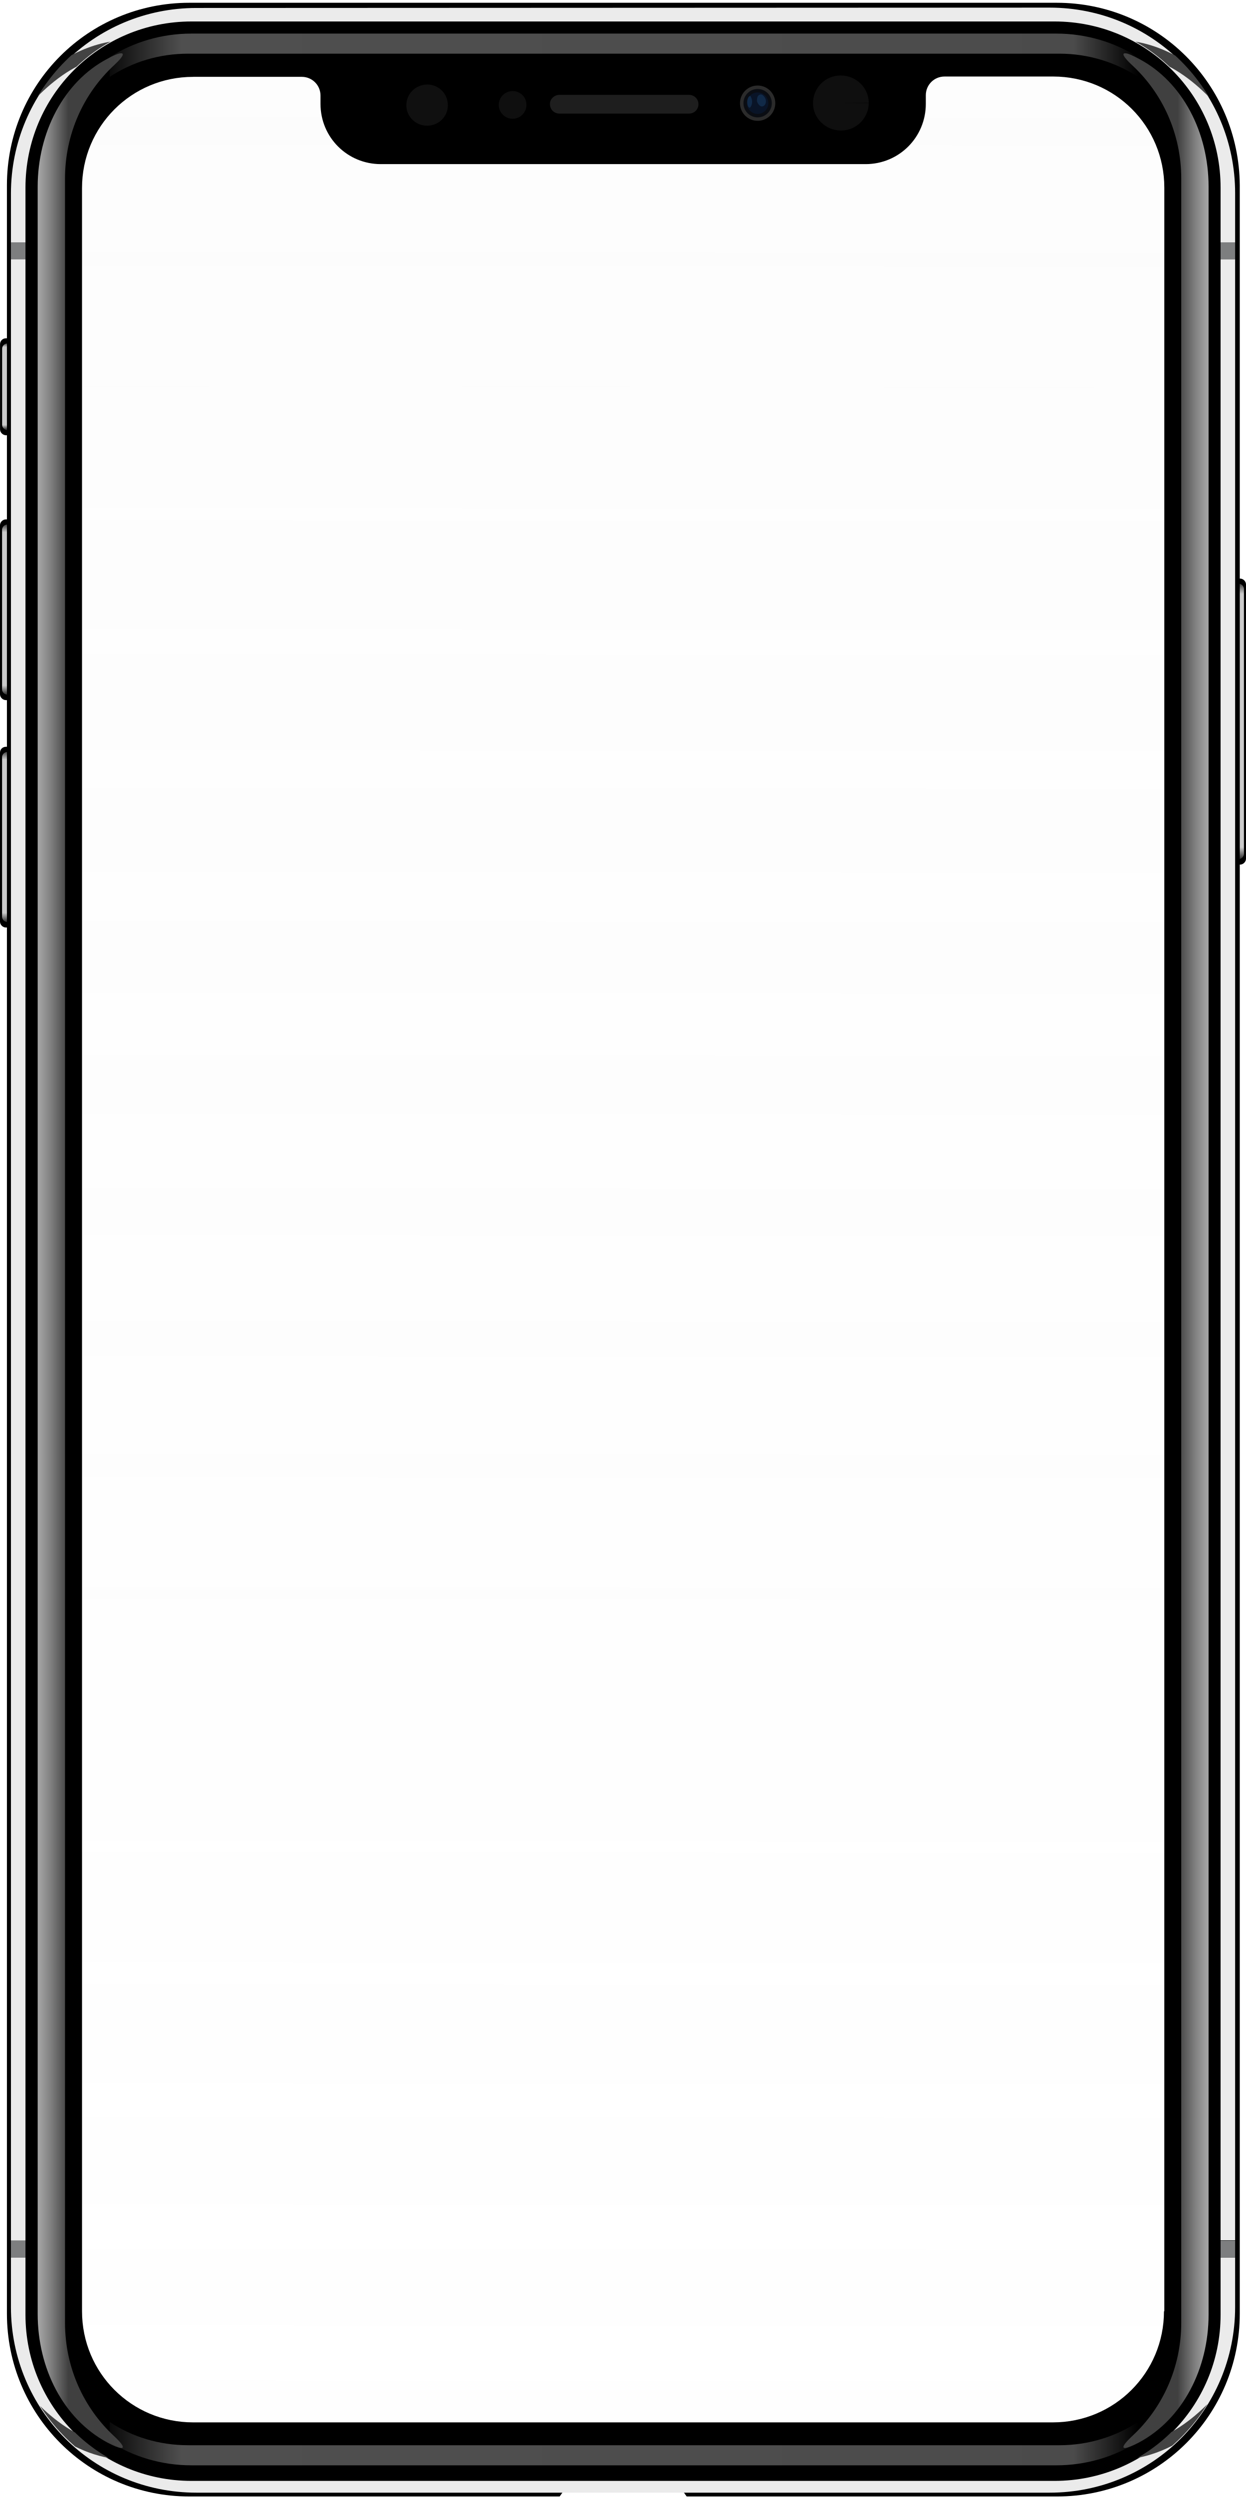 <svg xmlns="http://www.w3.org/2000/svg" xmlns:xlink="http://www.w3.org/1999/xlink" viewBox="0 0 360 722" enable-background="new 0 0 360 722">
  <filter height="1.052" width="1.65" y="-.026" x="-.325" id="o" color-interpolation-filters="sRGB">
    <feGaussianBlur stdDeviation=".071"/>
  </filter>
  <filter height="1.052" width="1.65" y="-.026" x="-.325" id="c" color-interpolation-filters="sRGB">
    <feGaussianBlur stdDeviation=".071"/>
  </filter>
  <filter height="1.052" width="1.65" y="-.026" x="-.325" id="k" color-interpolation-filters="sRGB">
    <feGaussianBlur stdDeviation=".071"/>
  </filter>
  <filter height="1.052" width="1.65" y="-.026" x="-.325" id="g" color-interpolation-filters="sRGB">
    <feGaussianBlur stdDeviation=".071"/>
  </filter>
  <filter height="1.165" width="1.218" y="-.082" x="-.109" id="v" color-interpolation-filters="sRGB">
    <feGaussianBlur stdDeviation=".031"/>
  </filter>
  <filter height="1.165" width="1.385" y="-.082" x="-.192" id="u" color-interpolation-filters="sRGB">
    <feGaussianBlur stdDeviation=".031"/>
  </filter>
  <path d="M358.3 167.1c.9 0 1.7.8 1.7 1.7V248c0 .9-.8 1.7-1.7 1.7h-13.1c-.9 0-1.7-.8-1.7-1.7v-79.2c0-.9.8-1.7 1.7-1.7h13.1z"/>
  <defs>
    <path id="a" d="M358.3 167.1c.9 0 1.7.8 1.7 1.7V248c0 .9-.8 1.7-1.7 1.7h-13.1c-.9 0-1.7-.8-1.7-1.7v-79.2c0-.9.8-1.7 1.7-1.7h13.1z"/>
  </defs>
  <clipPath id="b">
    <use xlink:href="#a" overflow="visible"/>
  </clipPath>
  <g clip-path="url(#b)" filter="url(#c)">
    <linearGradient id="d" gradientUnits="userSpaceOnUse" x1="-100.725" y1="614.11" x2="-100.725" y2="593.068" gradientTransform="rotate(180 -11.12 1244.822) scale(3.78)">
      <stop offset="0" stop-color="#cbcbcb" stop-opacity=".275"/>
      <stop offset=".04" stop-color="#cbcbcb"/>
      <stop offset=".96" stop-color="#cbcbcb"/>
      <stop offset="1" stop-color="#cbcbcb" stop-opacity=".276"/>
    </linearGradient>
    <path fill="url(#d)" d="M357.9 168.6c.8 0 1.5.7 1.5 1.5v76.5c0 .8-.7 1.5-1.5 1.5h-.5v-79.5h.5z"/>
  </g>
  <path d="M1.714 97.7h13.1c.9 0 1.7.8 1.7 1.7V124c0 .9-.8 1.7-1.7 1.7h-13.1c-.9 0-1.7-.8-1.7-1.7V99.4c0-.9.7-1.7 1.7-1.7z"/>
  <g transform="translate(.014)">
    <defs>
      <path id="e" d="M1.7 97.7h13.1c.9 0 1.7.8 1.7 1.7V124c0 .9-.8 1.7-1.7 1.7H1.7c-.9 0-1.7-.8-1.7-1.7V99.4c0-.9.7-1.7 1.7-1.7z"/>
    </defs>
    <clipPath id="f">
      <use xlink:href="#e" overflow="visible"/>
    </clipPath>
    <g clip-path="url(#f)" filter="url(#g)">
      <linearGradient id="h" gradientUnits="userSpaceOnUse" x1="-64.226" y1="614.11" x2="-64.226" y2="607.498" gradientTransform="matrix(3.78 0 0 -3.78 244.276 2420.291)">
        <stop offset="0" stop-color="#cbcbcb" stop-opacity=".275"/>
        <stop offset=".05" stop-color="#cbcbcb"/>
        <stop offset=".95" stop-color="#cbcbcb"/>
        <stop offset="1" stop-color="#cbcbcb" stop-opacity=".276"/>
      </linearGradient>
      <path fill="url(#h)" d="M2.1 99.2c-.8 0-1.5.7-1.5 1.5v22c0 .8.7 1.5 1.5 1.5h.5v-25h-.5z"/>
    </g>
  </g>
  <path d="M1.7 150c-.9 0-1.7.8-1.7 1.7v48.8c0 .9.8 1.7 1.7 1.7h13.1c.9 0 1.7-.8 1.7-1.7v-48.8c0-.9-.8-1.7-1.7-1.7H1.7z"/>
  <defs>
    <path id="i" d="M1.7 150c-.9 0-1.7.8-1.7 1.7v48.8c0 .9.8 1.7 1.7 1.7h13.1c.9 0 1.7-.8 1.7-1.7v-48.8c0-.9-.8-1.7-1.7-1.7H1.7z"/>
  </defs>
  <clipPath id="j">
    <use xlink:href="#i" overflow="visible"/>
  </clipPath>
  <g clip-path="url(#j)" filter="url(#k)">
    <linearGradient id="l" gradientUnits="userSpaceOnUse" x1="-64.213" y1="614.11" x2="-64.213" y2="601.1" gradientTransform="matrix(3.78 0 0 -3.78 244.238 2472.567)">
      <stop offset="0" stop-color="#cbcbcb" stop-opacity=".275"/>
      <stop offset=".05" stop-color="#cbcbcb"/>
      <stop offset=".95" stop-color="#cbcbcb"/>
      <stop offset="1" stop-color="#cbcbcb" stop-opacity=".276"/>
    </linearGradient>
    <path fill="url(#l)" d="M2.1 151.5c-.8 0-1.5.7-1.5 1.5v46.1c0 .8.7 1.5 1.5 1.5h.5v-49.2h-.5z"/>
  </g>
  <path d="M1.7 215.673c-.9 0-1.7.7-1.7 1.7v48.8c0 .9.8 1.7 1.7 1.7h13.1c.9 0 1.7-.8 1.7-1.7v-48.8c0-.9-.8-1.7-1.7-1.7H1.7z"/>
  <g transform="translate(0 17.373)">
    <defs>
      <path id="m" d="M1.7 198.3c-.9 0-1.7.7-1.7 1.7v48.8c0 .9.8 1.7 1.7 1.7h13.1c.9 0 1.7-.8 1.7-1.7V200c0-.9-.8-1.7-1.7-1.7H1.7z"/>
    </defs>
    <clipPath id="n">
      <use xlink:href="#m" overflow="visible"/>
    </clipPath>
    <g clip-path="url(#n)" filter="url(#o)">
      <linearGradient id="p" gradientUnits="userSpaceOnUse" x1="-64.213" y1="596.737" x2="-64.213" y2="583.727" gradientTransform="matrix(3.78 0 0 -3.78 244.238 2455.194)">
        <stop offset="0" stop-color="#cbcbcb" stop-opacity=".275"/>
        <stop offset=".05" stop-color="#cbcbcb"/>
        <stop offset=".95" stop-color="#cbcbcb"/>
        <stop offset="1" stop-color="#cbcbcb" stop-opacity=".276"/>
      </linearGradient>
      <path fill="url(#p)" d="M2.1 199.8c-.8 0-1.5.7-1.5 1.5v46.1c0 .8.7 1.5 1.5 1.5h.5v-49.2h-.5z"/>
    </g>
  </g>
  <path d="M305.3.8H54.7C25.5.8 2 24.3 2 53.5v614.7C2 697.4 25.5 721 54.7 721h107l2.2-3.1h32.3l2.2 3.1h107c29.2 0 52.8-23.5 52.8-52.8V53.5C358 24.3 334.5.8 305.3.8zm31 666.7c0 17.8-14.3 32.1-32.1 32.1H55.8c-17.8 0-32.1-14.3-32.1-32.1V54.3c0-17.8 14.3-32.1 32.1-32.1h31.4c3 0 5.4 2.4 5.4 5.4V30c0 9.7 7.8 17.4 17.4 17.4h140.1c9.7 0 17.4-7.8 17.4-17.4v-2.5c0-3 2.4-5.4 5.4-5.4h31.4c17.8 0 32.1 14.3 32.1 32.1v613.3z"/>
  <path fill="#7D7E7F" d="M3.159 74.9h4.2V70h-4.2v4.9z"/>
  <path fill="#EBEBEB" d="M3.159 647.1h4.2V74.9h-4.2v572.2z"/>
  <path fill="#7D7E7F" d="M3.159 652h4.2v-4.9h-4.2v4.9z"/>
  <path fill="#EBEBEB" d="M356.859 652h-4.2v16.5c0 26.6-21.4 48-48 48h-249.3c-26.6 0-48-21.4-48-48V652h-4.2v14.3c0 29.7 23.9 53.6 53.6 53.6h246.5c29.7 0 53.6-23.9 53.6-53.6V652z"/>
  <path fill="#7D7E7F" d="M356.859 647.1h-4.2v4.9h4.2v-4.9z"/>
  <path fill="#EBEBEB" d="M356.859 74.9h-4.2V647h4.2V74.9z"/>
  <path fill="#7D7E7F" d="M356.859 70h-4.2v4.9h4.2V70z"/>
  <path fill="#EBEBEB" d="M56.759 2.3c-29.7 0-53.6 23.9-53.6 53.6V70h4.2V54.2c0-26.6 21.4-48 48-48h249.3c26.6 0 48 21.4 48 48V70h4.2V55.8c0-29.7-23.9-53.6-53.6-53.6l-246.5.1z"/>
  <g>
    <defs>
      <path id="q" d="M56.7 2C27.1 2 3.2 25.9 3.2 55.6V666c0 29.7 23.9 53.6 53.6 53.6h246.5c29.7 0 53.6-23.9 53.6-53.6V55.6C356.9 25.9 333 2 303.3 2H56.7zm-1.4 4h249.4c26.6 0 48 21.4 48 48v614.2c0 26.6-21.4 48-48 48H55.3c-26.6 0-48-21.4-48-48V54c0-26.6 21.4-48 48-48z"/>
    </defs>
    <clipPath id="r">
      <use xlink:href="#q" overflow="visible"/>
    </clipPath>
    <path clip-path="url(#r)" fill="#434343" d="M37.9 11.6c-6.6-.2-19.1 1.8-32 16.3-18.8 21.1-2 8.4-2 8.4s11.5-17.9 27.6-20.2 11.2-3.9 11.2-3.9-1.8-.5-4.8-.6zm284.2 0c-3 .1-4.8.6-4.8.6s-4.9 1.6 11.2 3.9 27.6 20.2 27.6 20.2 16.8 12.7-2-8.4c-12.9-14.5-25.4-16.5-32-16.3zM-2.4 681.9c-1.4-.2-.5 2.3 8.3 12.2 18.8 21.1 36.8 15.7 36.8 15.7s4.9-1.6-11.2-3.9-27.6-20.2-27.6-20.2-4.7-3.6-6.3-3.8zm364.8 0c-1.6.2-6.4 3.8-6.4 3.8s-11.5 17.9-27.6 20.2c-16.1 2.3-11.2 3.9-11.2 3.9s18 5.4 36.8-15.7c8.9-9.9 9.9-12.3 8.4-12.2z"/>
  </g>
  <g transform="translate(-.113)">
    <linearGradient id="s" gradientUnits="userSpaceOnUse" x1="340.765" y1="360.877" x2="349.687" y2="360.877" gradientTransform="matrix(1 0 0 -1 -.428 722)">
      <stop offset="0" stop-color="#404040"/>
      <stop offset=".6" stop-color="#838383"/>
      <stop offset="1" stop-color="#a7a7a7"/>
    </linearGradient>
    <path fill="url(#s)" d="M325.3 15.4c-1.2-.1-.6 1.1 2 3.5 8.7 8.1 14.1 19.7 14.1 32.7v619.2c0 13-5.4 24.6-14.1 32.7-2.6 2.4-3.2 3.6-2 3.5.7-.1 2-.6 3.9-1.6 12.7-6.8 20.1-21.4 20.1-36.9V53.9c0-15.5-7.4-30.2-20.1-36.9-1.9-1-3.2-1.6-3.9-1.6z"/>
    <linearGradient id="t" gradientUnits="userSpaceOnUse" x1="202.765" y1="360.877" x2="211.688" y2="360.877" gradientTransform="rotate(180 111.327 361)">
      <stop offset="0" stop-color="#404040"/>
      <stop offset=".6" stop-color="#838383"/>
      <stop offset="1" stop-color="#a7a7a7"/>
    </linearGradient>
    <path fill="url(#t)" d="M35 15.4c1.2-.1.6 1.1-2 3.5-8.7 8.1-14.1 19.7-14.1 32.7v619.2c0 13 5.4 24.6 14.1 32.7 2.6 2.4 3.2 3.6 2 3.5-.7-.1-2-.6-3.9-1.6-12.8-6.9-20.1-21.5-20.1-37.1V53.9c0-15.5 7.4-30.2 20.1-36.9 1.8-1 3.2-1.6 3.9-1.6z"/>
  </g>
  <g>
    <path fill="#1E1E1E" d="M161.6 27.4h37.5c1.5 0 2.7 1.2 2.7 2.7 0 1.5-1.2 2.7-2.7 2.7h-37.5c-1.5 0-2.7-1.2-2.7-2.7-.1-1.4 1.2-2.7 2.7-2.7z"/>
    <circle fill="#2B2B2B" cx="218.9" cy="29.8" r="5.1"/>
    <circle fill="#0A0D13" cx="218.9" cy="29.8" r="4.1"/>
    <circle fill="#091427" cx="218.9" cy="29.8" r="3.1"/>
    <path opacity=".556" fill="#235A91" d="M216.8 27.7c-.4 0-.9.6-.9 1.7s.4 1.7.7 1.7 1.3-1.6.2-3.4z" filter="url(#u)"/>
    <path opacity=".556" fill="#235A91" d="M219.4 27.4c-.6.2-.7 1.1-.7 1.7 0 .5.8 1.9 1.7 1.6.9-.3 1.1-1.5.7-2.3-.4-.8-1.1-1.4-1.7-1z" filter="url(#v)"/>
    <path fill="#0F0F0F" d="M152.1 30.3c0 2.2-1.8 4-4 4s-4-1.8-4-4 1.8-4 4-4 4 1.7 4 4h-4 4z"/>
    <path fill="#101010" d="M129.4 30.4c0 3.3-2.7 5.9-6 5.9s-6-2.6-6-5.9c0-3.3 2.6-5.9 6-6 3.3 0 6 2.6 6 6h-6 6z"/>
  </g>
  <linearGradient id="w" gradientUnits="userSpaceOnUse" x1="-42.428" y1="633.537" x2="36.191" y2="633.537" gradientTransform="matrix(3.78 0 0 -3.78 192.04 2410.442)">
    <stop offset="0" stop-color="#4f4f4f" stop-opacity=".131"/>
    <stop offset=".07" stop-color="#4f4f4f"/>
    <stop offset=".937" stop-color="#4f4f4f" stop-opacity=".953"/>
    <stop offset="1" stop-color="#4f4f4f" stop-opacity="0"/>
  </linearGradient>
  <path fill="url(#w)" d="M55.3 9.7c-8.7 0-16.8 2.5-23.6 6.8v5.7c6.5-4.3 14.3-6.7 22.7-6.7h251.7c8.4 0 16.2 2.5 22.7 6.7v-5.7c-6.8-4.3-14.9-6.8-23.6-6.8H55.3z"/>
  <linearGradient id="x" gradientUnits="userSpaceOnUse" x1="-42.428" y1="574.8" x2="36.191" y2="574.8" gradientTransform="translate(192.04 -1466.7) scale(3.78)">
    <stop offset="0" stop-color="#4f4f4f" stop-opacity=".131"/>
    <stop offset=".07" stop-color="#4f4f4f"/>
    <stop offset=".937" stop-color="#4f4f4f" stop-opacity=".953"/>
    <stop offset="1" stop-color="#4f4f4f" stop-opacity="0"/>
  </linearGradient>
  <path fill="url(#x)" d="M55.3 712c-8.7 0-16.8-2.5-23.6-6.8v-5.7c6.5 4.3 14.3 6.7 22.7 6.7h251.7c8.4 0 16.2-2.5 22.7-6.7v5.7c-6.8 4.3-14.9 6.8-23.6 6.8H55.3z"/>
  <path fill="#0F0F0F" d="M251 29.7c0 4.4-3.6 8-8 8s-8.1-3.5-8.1-7.9 3.5-8 8-8c4.4 0 8.1 3.5 8.1 7.9l-8.1.1h8.1z"/>
  <linearGradient id="y" gradientUnits="userSpaceOnUse" x1="180.381" y1="699.938" x2="179.371" y2="-197.956" gradientTransform="matrix(1 0 0 -1 0 722)">
    <stop offset="0" stop-color="#eee"/>
    <stop offset=".022" stop-color="#e9e9e9e9"/>
    <stop offset="1" stop-color="#ececec" stop-opacity=".016"/>
    <stop offset="1" stop-color="#ddd" stop-opacity="0"/>
  </linearGradient>
  <path opacity=".1" fill="url(#y)" d="M55.8 22.2c-17.8 0-32.1 14.3-32.1 32.1v613.2c0 17.8 14.3 32.1 32.1 32.1h248.4c17.8 0 32.1-14.3 32.1-32.1V54.3c0-17.8-14.3-32.1-32.1-32.1h-31.4c-3 0-5.4 2.4-5.4 5.4V30c0 9.7-7.8 17.4-17.4 17.4H109.9c-9.7 0-17.4-7.8-17.4-17.4v-2.5c0-3-2.4-5.4-5.4-5.4H55.8z"/>
</svg>